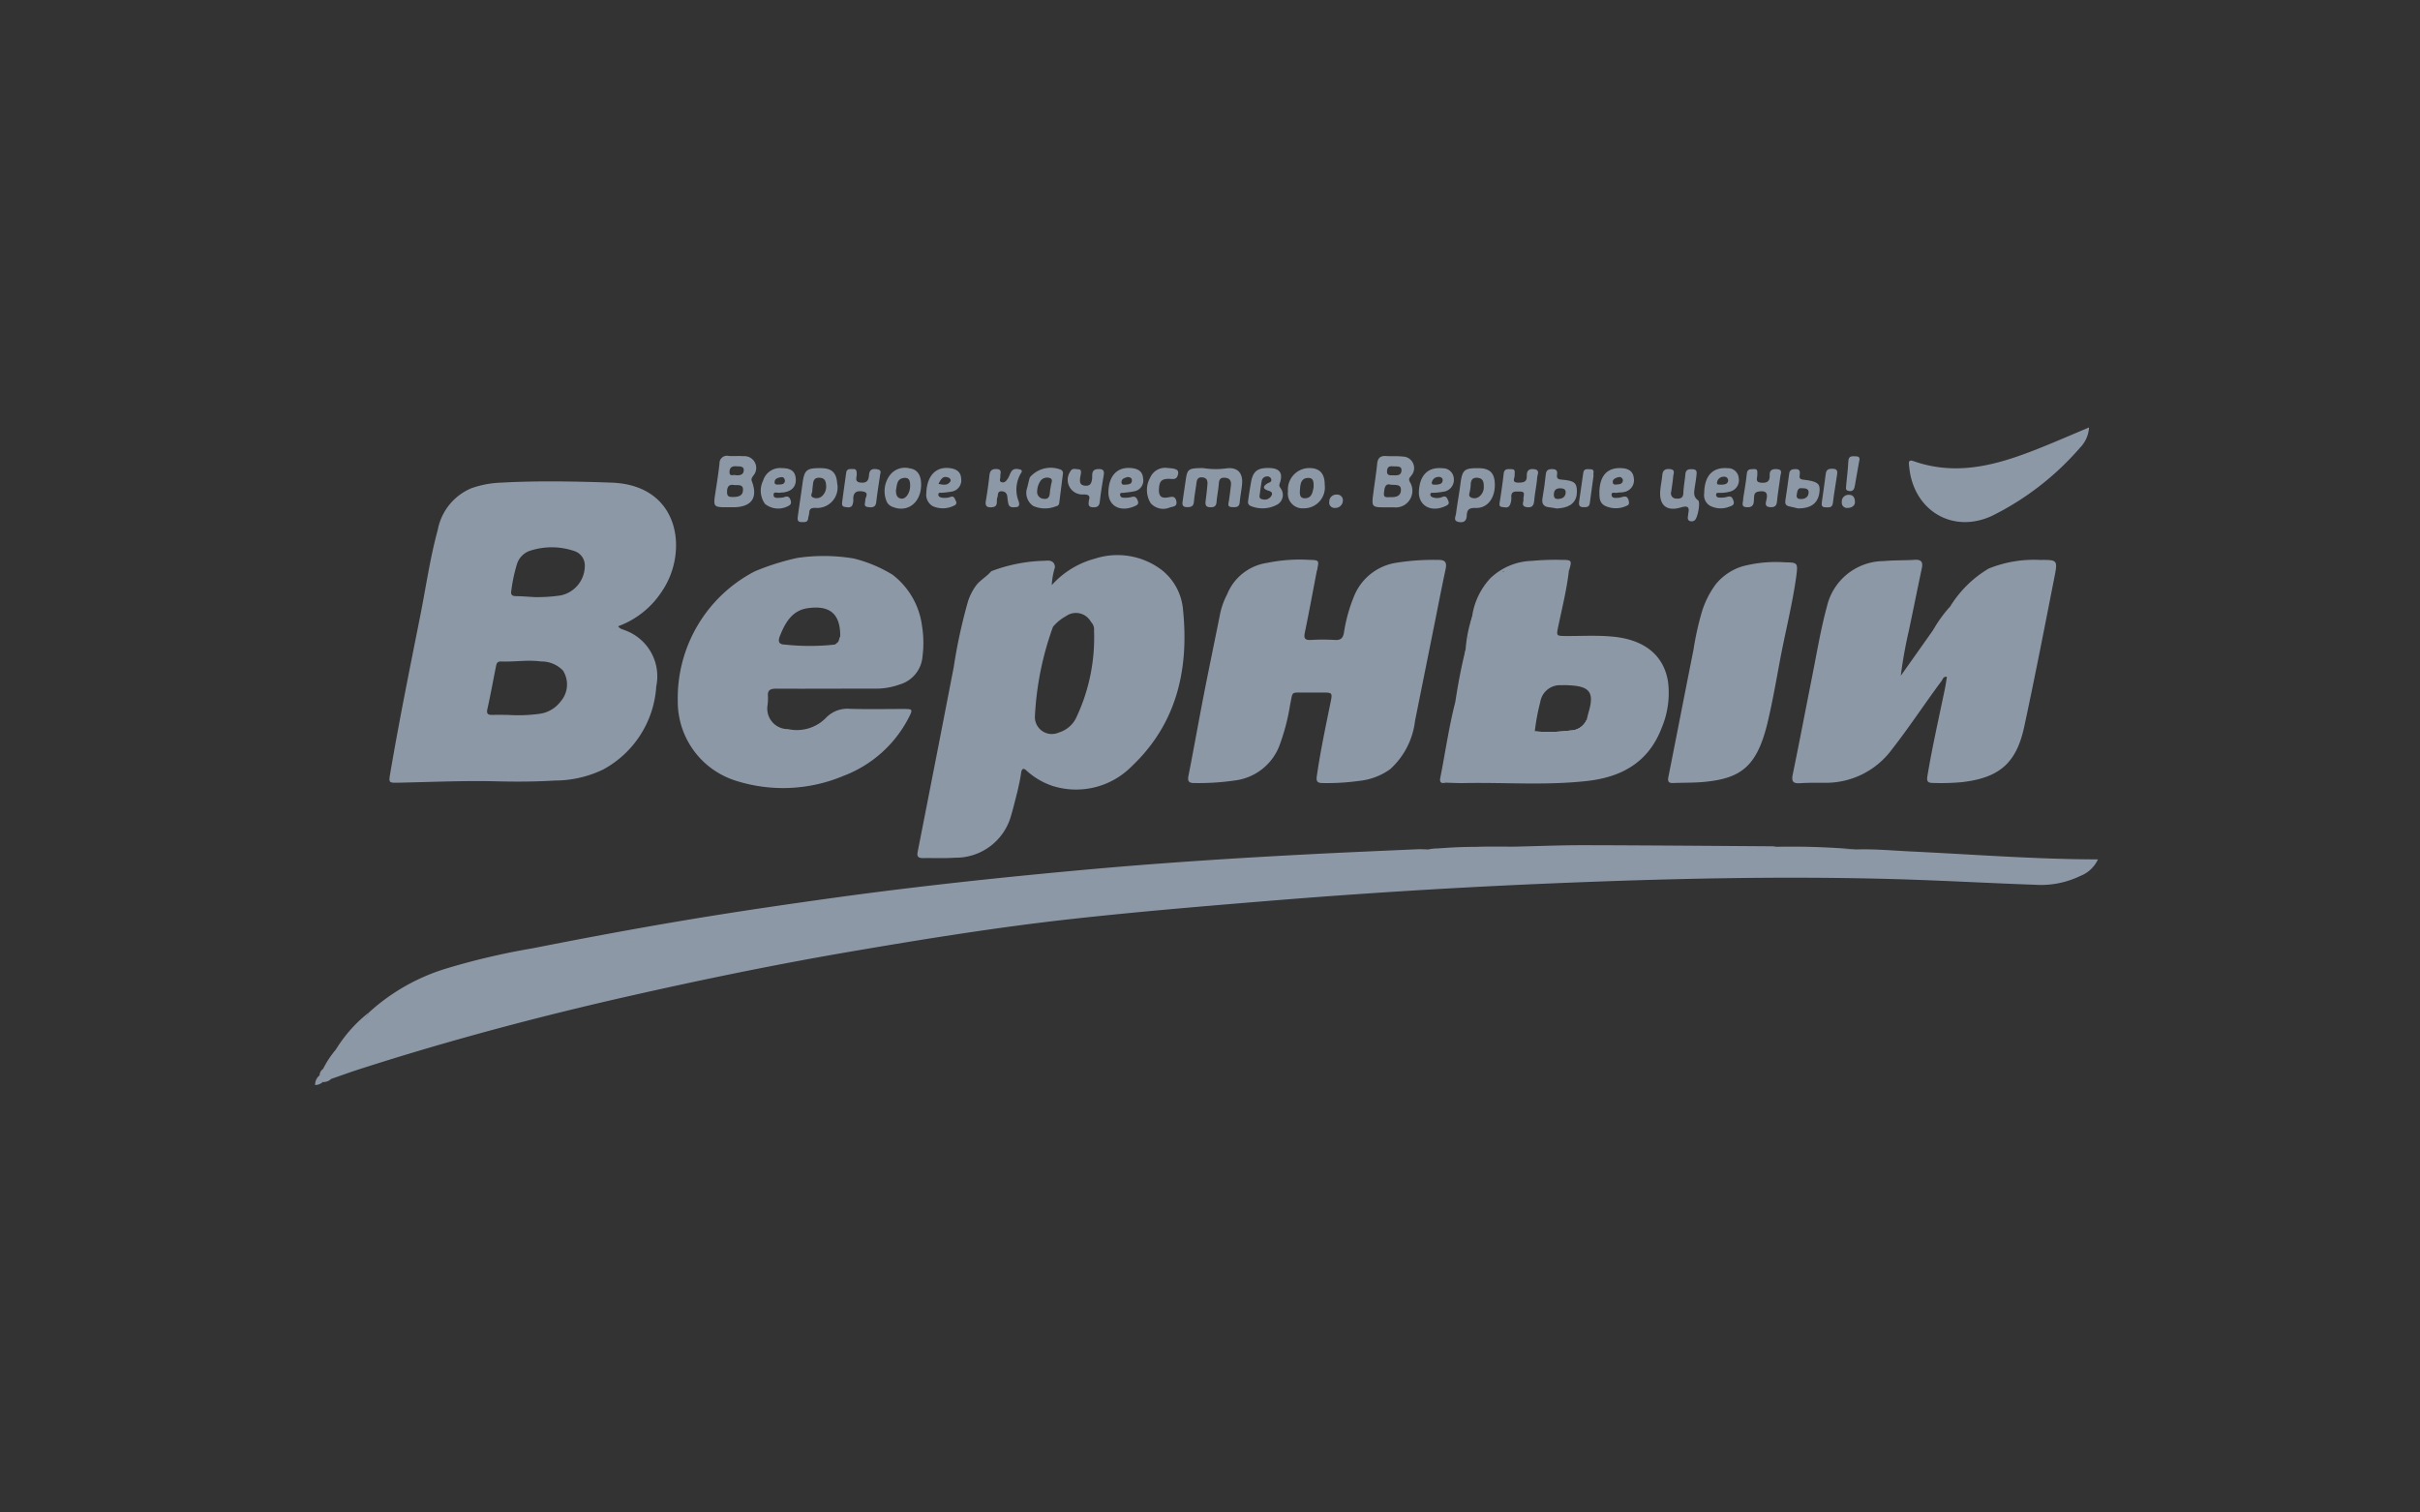 <svg id="Компонент_291_2" data-name="Компонент 291 – 2" xmlns="http://www.w3.org/2000/svg" width="192" height="120" viewBox="0 0 192 120">
  <rect x="0" y="0" width="192" height="120" fill="#333333" stroke="none"/>
  <rect id="Прямоугольник_42" data-name="Прямоугольник 42" width="192" height="120" fill="#f4f5f7" opacity="0.004"/>
  <g id="Сгруппировать_845" data-name="Сгруппировать 845" transform="translate(1408.601 371.365)" opacity="0">
    <path id="Контур_4464" data-name="Контур 4464" d="M-1286.621-82.069c1.856-.041,3.712-.119,5.568-.115,4.968.01,9.937.054,14.905.087a2.521,2.521,0,0,1,.319.041c-.056.236-.251.112-.356.138,2.2-.132,4.43.012,6.659.071,1.515-.048,3.023.1,4.534.168,4.731.228,9.457.591,14.2.619h.463a2.565,2.565,0,0,1-1.4,1.315,7.192,7.192,0,0,1-3.592.7c-3.718-.132-7.434-.344-11.152-.449-8.915-.251-17.827-.045-26.734.32q-11.669.478-23.312,1.439c-5.085.418-10.169.845-15.239,1.406-5.973.661-11.906,1.622-17.829,2.637-5.814,1-11.587,2.192-17.339,3.493-7.207,1.631-14.342,3.533-21.378,5.8-.74.238-1.469.506-2.2.76a5.078,5.078,0,0,0-.648.245l-.009,0c-.525.043-.3-.288-.264-.527v0c.2-.113.156-.356.278-.51a7.6,7.6,0,0,1,1.027-1.553,2.281,2.281,0,0,0,.939-.948,3.63,3.63,0,0,1,.816-.912,4.271,4.271,0,0,0,.844-1.057,15.99,15.99,0,0,1,6.2-3.514,55.984,55.984,0,0,1,6.81-1.591c4.133-.818,8.274-1.591,12.431-2.282,3.837-.638,7.685-1.2,11.539-1.734,6.426-.887,12.874-1.576,19.333-2.169,6.182-.568,12.376-.971,18.575-1.288,2.765-.142,5.531-.26,8.3-.383.3-.013.6.01.905.016a1.79,1.79,0,0,1,.7-.052c1.849.024,3.7-.117,5.544-.071A.9.9,0,0,0-1286.621-82.069Z" transform="translate(-1.822 -222.037)" fill="#d3161e"/>
    <path id="Контур_4465" data-name="Контур 4465" d="M-1316.529-295.772c2.03-3.034,1.444-8.358-4.065-8.549-2.9-.1-5.8-.157-8.694,0a7.879,7.879,0,0,0-2.414.448,4.48,4.48,0,0,0-2.661,3.3c-.609,2.23-.934,4.524-1.383,6.79-.826,4.154-1.668,8.3-2.38,12.482-.136.794-.143.805.659.788,2.595-.053,5.191-.174,7.788-.109,1.538.039,3.073.031,4.607-.062a8.861,8.861,0,0,0,3.829-.874,8.065,8.065,0,0,0,4.216-6.6,3.879,3.879,0,0,0-2.482-4.446c-.171-.084-.386-.086-.543-.321A7.009,7.009,0,0,0-1316.529-295.772Zm-8.1,8.833a2.511,2.511,0,0,1-1.7.966,12.384,12.384,0,0,1-2.482.081c-.255,0-.73-.012-1.205,0-.36.01-.5-.078-.406-.486.247-1.092.444-2.2.666-3.3.047-.226.061-.466.416-.452,1.057.044,2.115-.147,3.17,0a2.356,2.356,0,0,1,1.741.718A2.052,2.052,0,0,1-1324.63-286.939Zm.023-8.434a12.493,12.493,0,0,1-2.068.135c-.495-.027-.99-.069-1.484-.077-.314,0-.433-.118-.37-.431a12.349,12.349,0,0,1,.423-2.022,1.636,1.636,0,0,1,.995-1.125,5.547,5.547,0,0,1,3.613.012,1.2,1.2,0,0,1,.8,1.209A2.4,2.4,0,0,1-1324.606-295.373Z" transform="translate(-39.507 -28.667)" fill="#d2171e"/>
    <path id="Контур_4466" data-name="Контур 4466" d="M-994.61-254.943a4.481,4.481,0,0,0-1.644-3.074,5.8,5.8,0,0,0-5.346-.93,7,7,0,0,0-3.418,2.1,5.7,5.7,0,0,1,.253-1.42c-.027-.523-.435-.557-.782-.514a12.684,12.684,0,0,0-4.245.819l-.023.007c-.336.394-.791.657-1.135,1.043a4.338,4.338,0,0,0-.718,1.365,41.88,41.88,0,0,0-1.124,5.176q-1.42,7.341-2.865,14.679c-.081.4.065.5.422.5.842-.014,1.689.03,2.527-.03a4.547,4.547,0,0,0,4.472-3.381c.178-.6.321-1.208.479-1.812.118-.513.236-1.026.308-1.549.048-.353.212-.391.456-.142a5.786,5.786,0,0,0,2.042,1.191,6.2,6.2,0,0,0,6.249-1.533C-995.094-245.851-994.114-250.188-994.61-254.943Zm-8.416,8.5a2.254,2.254,0,0,1-1.439,1.291,1.344,1.344,0,0,1-1.892-1.272,24.359,24.359,0,0,1,1.433-7.115,3.522,3.522,0,0,1,1.026-.843,1.355,1.355,0,0,1,1.986.447.859.859,0,0,1,.247.705A14.822,14.822,0,0,1-1003.026-246.443Z" transform="translate(-320.136 -68.007)" fill="#d2171e"/>
    <path id="Контур_4467" data-name="Контур 4467" d="M-468.731-252.784a8.936,8.936,0,0,1,3.058-3.011,9.61,9.61,0,0,1,4.06-.683c1.386-.01,1.422,0,1.158,1.34-.779,3.966-1.55,7.934-2.4,11.886-.622,2.894-1.972,4.049-4.9,4.4a17.9,17.9,0,0,1-2.333.068c-.4,0-.521-.11-.453-.525.384-2.325.911-4.62,1.387-6.926.065-.315.109-.635.165-.966-.3-.05-.331.2-.429.329-1.341,1.8-2.565,3.678-3.952,5.447a6.5,6.5,0,0,1-5.372,2.627c-.628,0-1.257-.008-1.882.033-.536.035-.72-.1-.6-.683.54-2.623,1.04-5.255,1.561-7.882.362-1.822.663-3.655,1.153-5.451a4.658,4.658,0,0,1,4.517-3.607c.817-.074,1.643-.047,2.463-.1.522-.032.649.193.55.663-.348,1.65-.681,3.3-1.028,4.953a35.131,35.131,0,0,0-.641,3.582l2.562-3.62A5.048,5.048,0,0,0-468.731-252.784Z" transform="translate(-785.145 -70.376)" fill="#d2171e"/>
    <path id="Контур_4468" data-name="Контур 4468" d="M-1142.672-253.277a6.094,6.094,0,0,0-2.351-4.1,10.916,10.916,0,0,0-3.063-1.281,14.332,14.332,0,0,0-4.494-.044,19.487,19.487,0,0,0-3.363,1.062,11.323,11.323,0,0,0-6.111,10.262,6.576,6.576,0,0,0,4.633,6.359,12.348,12.348,0,0,0,8.508-.392,9.657,9.657,0,0,0,5.166-4.589c.361-.71.348-.718-.425-.72-1.408,0-2.814.03-4.221-.012a2.359,2.359,0,0,0-1.926.738,3.232,3.232,0,0,1-2.987.871,1.628,1.628,0,0,1-1.62-1.929,5.213,5.213,0,0,0,.03-.647c-.059-.533.192-.635.677-.633,2.62.016,5.238-.007,7.858,0a5.585,5.585,0,0,0,1.909-.33,2.522,2.522,0,0,0,1.814-2.22A8.378,8.378,0,0,0-1142.672-253.277Zm-6.764,1.326a.363.363,0,0,1-.212.126,18.2,18.2,0,0,1-3.872,0c-.551-.014-.606-.256-.413-.735.425-1.047.973-1.983,2.191-2.156,1.49-.213,2.6.208,2.576,2.23C-1149.269-252.314-1149.235-252.071-1149.436-251.95Z" transform="translate(-192.773 -68.309)" fill="#d2171e"/>
    <path id="Контур_4469" data-name="Контур 4469" d="M-840.107-255.59c-.314,1.634-.614,3.27-.951,4.9-.1.467.013.613.49.586a15.82,15.82,0,0,1,1.881,0c.453.028.649-.113.731-.575a12.468,12.468,0,0,1,.865-3.045,4.325,4.325,0,0,1,3.32-2.509,18.8,18.8,0,0,1,3.228-.222c.643-.018.771.191.645.773-.3,1.392-.569,2.791-.849,4.187q-.784,3.907-1.57,7.813a6.122,6.122,0,0,1-1.97,3.83,5.089,5.089,0,0,1-2.454.929,18.324,18.324,0,0,1-2.91.173c-.386,0-.521-.111-.46-.533.277-1.926.677-3.829,1.066-5.733.187-.918.219-.914-.69-.915-.433,0-.865,0-1.3,0-1.159.019-.957-.162-1.2,1.02a16.751,16.751,0,0,1-.884,3.306,4.357,4.357,0,0,1-3.439,2.643,19.989,19.989,0,0,1-3.23.212c-.45.011-.6-.116-.5-.594.423-2.14.8-4.289,1.218-6.43.409-2.1.849-4.191,1.266-6.288a5.965,5.965,0,0,1,.6-1.7,2.446,2.446,0,0,0,.316-.407,4.921,4.921,0,0,1,3.832-2.068,21.338,21.338,0,0,1,2.457-.019C-840.169-256.24-839.947-256.053-840.107-255.59Z" transform="translate(-464.018 -70.402)" fill="#d2171e"/>
    <path id="Контур_4470" data-name="Контур 4470" d="M-677.314-245.462c-.314-2.1-1.831-3.347-4.29-3.605-1.274-.134-2.549-.051-3.825-.06-.764-.005-.753-.012-.6-.766.305-1.457.67-2.9.84-4.386.078-.4-.1-.657-.492-.665a10.443,10.443,0,0,0-3.909.34,5.827,5.827,0,0,0-.747.345l-.108.058a7.163,7.163,0,0,1-.927.445,5.6,5.6,0,0,0-1.492,3.091,10.026,10.026,0,0,0-.3,2.266c.032.183-.123.258-.222.364h0c-.139.753-.183,1.518-.343,2.276a7.9,7.9,0,0,0-.31,1.824v.009l-.012.042a11.388,11.388,0,0,0-.466,1.965,27.036,27.036,0,0,0-.575,3.621.284.284,0,0,1-.035.147c-.2.379-.19.386.164.66.474.012.949.042,1.424.032,3.264-.064,6.536.2,9.792-.166,2.713-.3,4.852-1.459,5.9-4.157A7.162,7.162,0,0,0-677.314-245.462Zm-6.3,2.36c-.06.205-.107.413-.16.621a1.426,1.426,0,0,1-1.3.856,13.442,13.442,0,0,1-2.817.065,17.041,17.041,0,0,1,.438-2.338,1.578,1.578,0,0,1,1.665-1.325,5.87,5.87,0,0,1,.709.012C-683.518-245.127-683.168-244.621-683.615-243.1Z" transform="translate(-598.942 -71.691)" fill="#d2161f"/>
    <path id="Контур_4471" data-name="Контур 4471" d="M-546.932-254.009c-.314,2.336-.912,4.617-1.337,6.932-.289,1.571-.569,3.147-.936,4.7-.844,3.573-2.133,4.5-5.057,4.777-.816.077-1.64.056-2.461.087-.353.014-.437-.134-.37-.471.669-3.366,1.323-6.736,1.993-10.1a23.626,23.626,0,0,1,.617-2.84,7.24,7.24,0,0,1,1.146-2.352,4.4,4.4,0,0,1,2.087-1.419,10.409,10.409,0,0,1,3.456-.325C-546.855-255.012-546.813-254.96-546.932-254.009Z" transform="translate(-719.142 -71.642)" fill="#d2171e"/>
    <path id="Контур_4472" data-name="Контур 4472" d="M-395.744-337.365a2.489,2.489,0,0,1-.709,1.6,22.346,22.346,0,0,1-6.962,5.4c-3.157,1.485-6.291-.425-6.6-3.913-.022-.245-.111-.577.354-.413,3.719,1.309,7.144.132,10.542-1.253C-398.009-336.4-396.907-336.875-395.744-337.365Z" transform="translate(-847.116)" fill="#d21720"/>
    <path id="Контур_4473" data-name="Контур 4473" d="M-1136.623-318.411a.933.933,0,0,0-.783-1.547c-.387-.034-.779.008-1.166-.018a.589.589,0,0,0-.729.6c-.083.752-.2,1.5-.316,2.247-.19,1.227-.194,1.226,1.073,1.222.13,0,.26,0,.39,0,1.4-.026,1.913-.759,1.423-2.052C-1136.812-318.172-1136.715-318.263-1136.623-318.411Zm-1.624,1.69c-.305,0-.464-.043-.456-.422.009-.49.236-.591.584-.523.336.01.684-.053.682.36C-1137.44-316.784-1137.826-316.725-1138.247-316.721Zm.869-2.1c-.02.336-.316.417-.686.362-.122-.051-.457.162-.442-.266.014-.373.24-.456.56-.432C-1137.693-319.138-1137.356-319.186-1137.378-318.822Z" transform="translate(-212.215 -15.127)" fill="#c6202b"/>
    <path id="Контур_4474" data-name="Контур 4474" d="M-734.613-318.4a.913.913,0,0,0-.7-1.511c-.427-.051-.864-.012-1.294-.04-.456-.03-.669.151-.714.616-.074.751-.2,1.5-.295,2.246-.16,1.208-.16,1.209,1.036,1.208.195,0,.388.005.583,0a1.321,1.321,0,0,0,1.258-2.031C-734.861-318.18-734.71-318.251-734.613-318.4Zm-1.695,1.713c-.216-.008-.516.077-.475-.319s.087-.813.547-.668c.427.022.808-.026.8.4C-735.439-316.725-735.879-316.677-736.308-316.691Zm.914-2.086c-.043.412-.408.348-.7.351-.24,0-.47.013-.443-.355.032-.439.339-.358.6-.353S-735.354-319.147-735.393-318.777Z" transform="translate(-562.017 -15.146)" fill="#c91c28"/>
    <path id="Контур_4475" data-name="Контур 4475" d="M-852.125-312.563a6.269,6.269,0,0,0,1.925.016c.863-.077,1.263.411,1.177,1.288-.046.472-.145.939-.185,1.411-.036.417-.3.391-.6.385-.411-.009-.29-.264-.255-.5q.089-.608.158-1.22c.039-.353-.079-.583-.479-.611s-.461.183-.485.512c-.034.472-.141.94-.176,1.412-.026.349-.2.426-.507.416-.388-.013-.392-.24-.356-.527.055-.428.106-.857.14-1.287.022-.278-.037-.517-.39-.554s-.447.156-.482.453c-.059.493-.159.981-.2,1.475-.031.395-.26.441-.571.431-.417-.012-.347-.3-.312-.552.066-.491.147-.981.214-1.472C-853.364-312.507-853.322-312.547-852.125-312.563Z" transform="translate(-461.036 -21.581)" fill="#c71d2a"/>
    <path id="Контур_4476" data-name="Контур 4476" d="M-1085.712-311.291c-.057-.844-.426-1.19-1.281-1.2-1.165-.01-1.327.136-1.477,1.27-.114.856-.248,1.709-.365,2.565-.03.219-.042.447.295.444.24,0,.488.044.529-.3.018-.149.077-.295.084-.444.014-.3.148-.378.453-.383A1.626,1.626,0,0,0-1085.712-311.291Zm-1.235,1.049a.672.672,0,0,1-.677.079c-.272-.122-.064-.338-.061-.51s.034-.343.049-.516c.03-.339.139-.57.553-.538s.47.305.492.571A1.015,1.015,0,0,1-1086.948-310.242Z" transform="translate(-256.469 -21.646)" fill="#c91c26"/>
    <path id="Контур_4477" data-name="Контур 4477" d="M-684.109-311.269c-.032-.866-.412-1.221-1.313-1.226-1.118-.005-1.272.139-1.414,1.246-.1.79-.251,1.574-.351,2.364-.03.234-.249.577.222.662.405.075.612-.095.63-.5.02-.448.151-.635.7-.614C-684.678-309.3-684.069-310.147-684.109-311.269Zm-.877.231a.924.924,0,0,1-.352.791.613.613,0,0,1-.667.073c-.235-.117-.1-.335-.079-.516a3.807,3.807,0,0,0,.061-.445c0-.375.112-.636.549-.595S-684.98-311.388-684.986-311.038Z" transform="translate(-605.895 -21.64)" fill="#c51f2a"/>
    <path id="Контур_4478" data-name="Контур 4478" d="M-559.75-308.46c.131-.577-.094-.63-.618-.476-1.088.319-1.683-.181-1.605-1.3.03-.43.127-.855.167-1.285.037-.394.246-.5.61-.465.456.045.269.363.251.584-.033.408-.1.814-.16,1.219a.412.412,0,0,0,.409.535c.29.021.546-.022.559-.439.015-.495.118-.986.158-1.481.032-.4.276-.425.586-.408.381.021.313.294.291.519-.034.343-.1.683-.147,1.024s-.083.669.28.921c.214.148-.044,1.461-.283,1.6a.4.4,0,0,1-.434.015C-559.867-308.04-559.745-308.259-559.75-308.46Z" transform="translate(-714.908 -22.074)" fill="#c41f2b"/>
    <path id="Контур_4479" data-name="Контур 4479" d="M-1109.83-310.573a1.671,1.671,0,0,1,.257-.022c.692-.094,1.038-.486.98-1.116-.049-.562-.387-.81-1.1-.813a1.408,1.408,0,0,0-1.491,1,1.792,1.792,0,0,0,.155,1.84,1.665,1.665,0,0,0,1.762.207c.228-.1.36-.208.272-.484-.079-.251-.2-.368-.469-.275a1.2,1.2,0,0,1-.317.062c-.229.01-.569.082-.571-.23S-1110.015-310.523-1109.83-310.573Zm-.437-.874c.032-.255.256-.306.472-.352s.314.064.347.275c-.027.281-.253.3-.464.3C-1110.061-311.221-1110.3-311.172-1110.266-311.447Z" transform="translate(-236.876 -21.615)" fill="#c12127"/>
    <path id="Контур_4480" data-name="Контур 4480" d="M-811.129-310.97c-.078-.127-.162-.2-.094-.39.3-.848.012-1.239-.886-1.244s-1.239.273-1.392,1.164c-.075.444-.149.89-.21,1.338-.026.183-.073.37.159.5a2.439,2.439,0,0,0,2.174-.119A.882.882,0,0,0-811.129-310.97Zm-.729.535a.609.609,0,0,1-.712.316c-.291-.036-.248-.243-.247-.287.069-.486.109-.829.17-1.166a.423.423,0,0,1,.4-.36.312.312,0,0,1,.356.221c.055.231-.166.251-.309.336-.327.2-.395.409.04.557C-811.96-310.752-811.745-310.689-811.858-310.435Z" transform="translate(-495.852 -21.545)" fill="#c42027"/>
    <path id="Контур_4481" data-name="Контур 4481" d="M-787.652-312.574a1.705,1.705,0,0,0-1.7,1.866,1.164,1.164,0,0,0,1.234,1.33,1.66,1.66,0,0,0,1.681-1.87C-786.437-312.138-786.829-312.568-787.652-312.574Zm.334,1.518c-.077.395-.144.885-.7.881-.455,0-.4-.425-.378-.74.03-.417.092-.861.639-.874C-787.289-311.8-787.32-311.418-787.319-311.056Z" transform="translate(-517.062 -21.571)" fill="#c42029"/>
    <path id="Контур_4482" data-name="Контур 4482" d="M-946.393-312.657a2.177,2.177,0,0,0-2.425.613c-.109.313-.152.643-.255.957l0,0a1.255,1.255,0,0,0,.523,1.322,2.326,2.326,0,0,0,1.812.017.279.279,0,0,0,.246-.255c.095-.766.195-1.531.291-2.3A.3.3,0,0,0-946.393-312.657Zm-.756,1.251c-.022.17-.066.338-.078.508-.022.33-.077.626-.512.561a.545.545,0,0,1-.5-.636,1.465,1.465,0,0,1,.3-.836.665.665,0,0,1,.717-.168C-946.958-311.868-947.123-311.607-947.149-311.407Z" transform="translate(-378.071 -21.368)" fill="#c61d2a"/>
    <path id="Контур_4483" data-name="Контур 4483" d="M-897.794-310.667c.277-.038.556-.056.827-.116a.872.872,0,0,0,.719-1.051c-.041-.531-.386-.729-.859-.79-1.148-.148-1.861.564-1.89,1.885-.023,1.1.913,1.626,2.047,1.148.187-.079.379-.151.294-.41-.079-.236-.179-.432-.511-.331a2.21,2.21,0,0,1-.638.052.252.252,0,0,1-.269-.23C-898.083-310.71-897.908-310.652-897.794-310.667Zm.3-1.251c.2,0,.365.064.36.277-.007.294-.26.305-.469.323-.162.016-.379.043-.352-.229S-897.687-311.846-897.493-311.918Z" transform="translate(-421.664 -21.512)" fill="#c92029"/>
    <path id="Контур_4484" data-name="Контур 4484" d="M-533.9-310.59a2.855,2.855,0,0,0,.895-.11.927.927,0,0,0,.639-1.069.848.848,0,0,0-.884-.774c-1.16-.095-1.835.574-1.852,1.986a.977.977,0,0,0,.468,1,1.851,1.851,0,0,0,1.566.052c.242-.078.382-.17.286-.458-.087-.264-.193-.405-.51-.3a1.831,1.831,0,0,1-.638.049.216.216,0,0,1-.225-.255C-534.133-310.62-534-310.582-533.9-310.59Zm.351-1.274a.3.3,0,0,1,.347.3c-.033.3-.3.32-.542.331-.14-.012-.365.04-.342-.173A.519.519,0,0,1-533.549-311.864Z" transform="translate(-738.289 -21.59)" fill="#c51f28"/>
    <path id="Контур_4485" data-name="Контур 4485" d="M-597.686-310.585c.187-.044.392-.013.575-.065a.948.948,0,0,0,.757-1.113c-.062-.543-.431-.744-.946-.777-1.136-.071-1.763.573-1.783,1.909.013.375-.034.827.44,1.077a2.007,2.007,0,0,0,1.75-.013c.183-.073.173-.209.139-.373-.123-.582-.513-.256-.813-.248-.208.005-.507.065-.544-.2C-598.156-310.7-597.84-310.548-597.686-310.585Zm.09-1.233a.279.279,0,0,1,.378.234c-.01.255-.2.318-.392.331-.153.01-.39.081-.41-.164C-598.042-311.679-597.8-311.757-597.6-311.818Z" transform="translate(-682.624 -21.596)" fill="#c4212a"/>
    <path id="Контур_4486" data-name="Контур 4486" d="M-1033.746-312.6a1.5,1.5,0,0,0-1.646.63,2.118,2.118,0,0,0-.174,2.037.823.823,0,0,0,.487.4c1.152.457,2.2-.34,2.229-1.712C-1032.83-312.044-1033.132-312.515-1033.746-312.6Zm-.677,2.4c-.353-.048-.421-.322-.424-.662.092-.394.043-.938.672-.983.427-.032.456.32.455.633C-1033.724-310.649-1034.066-310.153-1034.423-310.2Z" transform="translate(-302.671 -21.518)" fill="#c11f2c"/>
    <path id="Контур_4487" data-name="Контур 4487" d="M-1009.021-310.686a7.628,7.628,0,0,0,.83-.1.9.9,0,0,0,.713-1.014c-.018-.514-.343-.755-.826-.831-1.135-.178-1.89.542-1.938,1.978a1.038,1.038,0,0,0,.523,1.035,1.967,1.967,0,0,0,1.688-.053.242.242,0,0,0,.127-.373c-.086-.152-.105-.4-.4-.318a1.4,1.4,0,0,1-.764.053c-.131-.038-.247-.112-.217-.27S-1009.117-310.674-1009.021-310.686Zm.5-1.218c.135.048.282.184.169.344-.222.313-.543.245-.924.171C-1009.086-311.767-1008.926-312.047-1008.524-311.9Z" transform="translate(-324.866 -21.497)" fill="#c1202d"/>
    <path id="Контур_4488" data-name="Контур 4488" d="M-708.177-310.588a5.635,5.635,0,0,0,.895-.108.945.945,0,0,0,.7-1.042.861.861,0,0,0-.873-.795c-1.151-.122-1.826.517-1.894,1.825-.058,1.125.936,1.7,2.066,1.194.187-.083.381-.166.269-.42-.09-.205-.152-.462-.5-.314a1.042,1.042,0,0,1-.7.032c-.129-.039-.252-.109-.225-.265S-708.274-310.577-708.177-310.588Zm-.148-.817a.527.527,0,0,1,.493-.439c.187-.026.379.062.368.268-.017.309-.29.322-.521.349C-708.121-311.26-708.354-311.169-708.325-311.405Z" transform="translate(-586.677 -21.594)" fill="#ca1c28"/>
    <path id="Контур_4489" data-name="Контур 4489" d="M-658.213-309.54c-.011-.28.208-.616-.273-.606-.333.007-.732-.092-.687.482a1.258,1.258,0,0,1-.106.569c-.124.29-.4.2-.627.174-.244-.024-.214-.2-.185-.389.115-.747.23-1.5.311-2.247.047-.438.347-.364.617-.365.358,0,.24.267.256.467.019.227-.276.595.269.6.375,0,.711-.015.692-.519-.015-.4.148-.6.579-.548.5.061.263.431.248.648-.042.58-.169,1.153-.226,1.733-.038.375-.063.693-.577.635C-658.46-308.965-658.166-309.347-658.213-309.54Z" transform="translate(-629.522 -22.133)" fill="#c61f29"/>
    <path id="Контур_4490" data-name="Контур 4490" d="M-1058.691-311.552c-.111.766-.234,1.49-.314,2.22-.05.455-.351.436-.655.4-.391-.043-.215-.331-.215-.549,0-.247.344-.6-.208-.691-.474-.074-.755.068-.746.6a1.029,1.029,0,0,1-.081.5c-.128.228-.381.157-.59.128-.237-.033-.233-.219-.209-.4.1-.77.211-1.539.316-2.309.047-.344.309-.293.545-.3.279-.006.281.164.294.383.016.268-.232.665.359.7.49.027.586-.225.615-.6.026-.327.15-.511.529-.479C-1058.75-311.918-1058.593-311.842-1058.691-311.552Z" transform="translate(-280.074 -22.116)" fill="#c7202b"/>
    <path id="Контур_4491" data-name="Контур 4491" d="M-511.547-309.639c.087-.573.217-1.253.284-1.939.039-.4.283-.347.541-.367.367-.029.281.219.293.427.015.258-.223.621.323.656.475.03.685-.127.658-.61-.023-.419.247-.5.6-.469.463.037.265.362.241.58-.075.663-.2,1.322-.262,1.986-.034.377-.207.468-.545.451-.422-.021-.367-.3-.3-.549.131-.512.032-.785-.573-.7-.264.039-.388.147-.395.407,0,.108-.022.215-.023.323,0,.371-.162.548-.557.525C-511.786-308.945-511.532-309.287-511.547-309.639Z" transform="translate(-758.748 -22.117)" fill="#c71f2a"/>
    <path id="Контур_4492" data-name="Контур 4492" d="M-972.865-311.446c.042.149-.157.407.126.477.243.06.376-.143.5-.336.188-.3.2-.794.763-.714.234.033.43.084.249.335a2.515,2.515,0,0,0-.171,2.249c.047.19.077.42-.212.438-.246.016-.544.073-.619-.293a3.127,3.127,0,0,1-.068-.447c-.017-.294-.123-.5-.451-.517-.376-.015-.27.3-.351.5-.107.264.111.707-.392.762-.345.037-.6-.017-.522-.475.113-.679.214-1.361.286-2.045.04-.376.193-.527.575-.508C-972.709-312-972.858-311.7-972.865-311.446Z" transform="translate(-356.375 -22.047)" fill="#c3232c"/>
    <path id="Контур_4493" data-name="Контур 4493" d="M-632.493-311.1c-.3-.023-.373-.14-.331-.4.047-.3-.064-.436-.386-.434s-.475.091-.51.43c-.065.623-.148,1.246-.258,1.861-.083.468.086.7.548.742.214.021.426.068.59.095l.246-.023c.866-.086,1.336-.533,1.344-1.279S-631.442-311.016-632.493-311.1Zm.352,1.061c-.036.34-.273.451-.571.477-.279.017-.38-.11-.366-.384.018-.36.222-.475.542-.465C-632.3-310.4-632.111-310.326-632.141-310.037Z" transform="translate(-652.242 -22.128)" fill="#c9202b"/>
    <path id="Контур_4494" data-name="Контур 4494" d="M-484.126-311.093c-.3-.032-.308-.171-.275-.378.045-.279.005-.465-.342-.46-.269.005-.456.056-.495.371-.09.705-.195,1.408-.3,2.112-.038.248.025.42.3.475s.543.126.686.16c1.125.014,1.669-.474,1.73-1.429C-482.79-310.793-483.029-310.968-484.126-311.093Zm-.157,1.539c-.221.008-.4-.065-.356-.326.042-.278.081-.582.388-.536.331,0,.562.051.559.329C-483.7-309.732-483.938-309.566-484.284-309.554Z" transform="translate(-781.413 -22.131)" fill="#c91d28"/>
    <path id="Контур_4495" data-name="Контур 4495" d="M-922.058-309.57c.11-.34-.05-.431-.426-.437a1.163,1.163,0,0,1-1.054-1.825c.158-.3.411-.176.63-.171.257.006.223.212.2.385-.01.086-.039.169-.049.254-.035.315-.065.624.385.664.4.036.511-.178.558-.536.039-.3-.1-.743.449-.781.346-.024.545.058.478.461-.116.7-.236,1.406-.313,2.114-.04.366-.2.466-.543.455C-922.162-309-922.1-309.263-922.058-309.57Z" transform="translate(-400.143 -22.044)" fill="#c42832"/>
    <path id="Контур_4496" data-name="Контур 4496" d="M-873.8-312.623a2.893,2.893,0,0,1,.451.047c.233.06.443.12.355.473-.075.3-.207.367-.5.348-.774-.052-.975.121-1.008.8-.027.561.173.758.731.661.3-.052.548-.131.644.278.105.444-.229.443-.486.512a1.33,1.33,0,0,1-1.547-.331,1.993,1.993,0,0,1-.029-2.04A1.282,1.282,0,0,1-873.8-312.623Z" transform="translate(-442.149 -21.523)" fill="#c2232f"/>
    <path id="Контур_4497" data-name="Контур 4497" d="M-819.255-255.687c.016-.346-.121-.5-.5-.49a18.49,18.49,0,0,0-2.849.048,4.065,4.065,0,0,0-2.506,1.09,5.629,5.629,0,0,1-1.248,1.189,4.049,4.049,0,0,1,3.171-2.467,12.663,12.663,0,0,1,3.287-.239C-819.054-256.537-819.054-256.535-819.255-255.687Z" transform="translate(-484.871 -70.305)" fill="#9f363d"/>
    <path id="Контур_4498" data-name="Контур 4498" d="M-463.26-309.551c.1-.727.214-1.453.3-2.182.045-.392.282-.424.594-.408.373.019.335.274.3.51-.1.727-.243,1.45-.322,2.18-.048.443-.338.37-.61.366C-463.347-309.09-463.278-309.337-463.26-309.551Z" transform="translate(-800.79 -21.945)" fill="#be3941"/>
    <path id="Контур_4499" data-name="Контур 4499" d="M-610.406-311.374c-.1.741-.205,1.464-.3,2.189-.045.339-.289.316-.53.315-.3,0-.354-.179-.317-.429q.167-1.149.331-2.3c.051-.356.327-.278.549-.28C-610.245-311.882-610.474-311.548-610.406-311.374Z" transform="translate(-671.763 -22.171)" fill="#c4212b"/>
    <path id="Контур_4500" data-name="Контур 4500" d="M-659.15-255.591a.562.562,0,0,0-.674-.517c-.84.029-1.684.042-2.523,0a2.1,2.1,0,0,0-1.012.346,1.606,1.606,0,0,1-.661.187c-.146,0-.361-.047-.412.108-.16.49-.539.41-.9.4a4.968,4.968,0,0,1,3.26-1.333,19.849,19.849,0,0,1,2.316-.08C-658.9-256.478-658.893-256.446-659.15-255.591Z" transform="translate(-624.977 -70.38)" fill="#a1353d"/>
    <path id="Контур_4501" data-name="Контур 4501" d="M-448.463-317.5c.063-.665.141-1.266.169-1.868.02-.442.3-.385.584-.383.406,0,.3.266.255.5-.105.594-.212,1.188-.314,1.783-.047.273-.106.528-.471.473C-448.624-317.056-448.437-317.356-448.463-317.5Z" transform="translate(-813.661 -15.325)" fill="#c32735"/>
    <path id="Контур_4502" data-name="Контур 4502" d="M-694.931-169.94a2.733,2.733,0,0,1-.286,1.213,16.738,16.738,0,0,1-.69,3.114c-.1.211-.019.511-.054.765s.116.519-.185.752c-.22.171.088.363.169.543-.322.071-.506.012-.427-.385.4-2,.681-4.031,1.191-6.013A.211.211,0,0,1-694.931-169.94Z" transform="translate(-597.927 -145.628)" fill="#a43d40"/>
    <path id="Контур_4503" data-name="Контур 4503" d="M-1368.243,20.069a9.261,9.261,0,0,1-2.405,2.907.939.939,0,0,1-.194.01A11.025,11.025,0,0,1-1368.243,20.069Z" transform="translate(-11.101 -311.01)" fill="#a4353c"/>
    <path id="Контур_4504" data-name="Контур 4504" d="M-696.559-81.329c-.043.3-.281.216-.456.217q-3.176.008-6.352,0a34.691,34.691,0,0,1,3.785-.2C-698.576-81.352-697.566-81.326-696.559-81.329Z" transform="translate(-591.884 -222.777)" fill="#823d3c"/>
    <path id="Контур_4505" data-name="Контур 4505" d="M-490.981-81.036h-7.263c.346-.233.7,0,.959-.21A59.577,59.577,0,0,1-490.981-81.036Z" transform="translate(-770.365 -222.849)" fill="#793533"/>
    <path id="Контур_4506" data-name="Контур 4506" d="M-686.828-197.406l-.281-.011c.212-1.394.467-2.78.816-4.148a9.827,9.827,0,0,1-.477,3.524A3.152,3.152,0,0,0-686.828-197.406Z" transform="translate(-606.03 -118.162)" fill="#983940"/>
    <path id="Контур_4507" data-name="Контур 4507" d="M-763.014-295.864a.594.594,0,0,1-.631.587.418.418,0,0,1-.448-.5.549.549,0,0,1,.582-.557A.449.449,0,0,1-763.014-295.864Z" transform="translate(-539.044 -35.704)" fill="#b03137"/>
    <path id="Контур_4508" data-name="Контур 4508" d="M-449.975-295.593c-.008.206-.2.408-.552.422a.417.417,0,0,1-.489-.457.53.53,0,0,1,.55-.581C-450.2-296.217-449.962-296.086-449.975-295.593Z" transform="translate(-811.459 -35.811)" fill="#b9303d"/>
    <path id="Контур_4509" data-name="Контур 4509" d="M-393.9-227.991c-.058.786-.814,1.835-1.356,1.881A10.548,10.548,0,0,1-393.9-227.991Z" transform="translate(-859.98 -95.168)" fill="#964042"/>
    <path id="Контур_4510" data-name="Контур 4510" d="M-680.32-221.8a2.457,2.457,0,0,1-.2,1.492.573.573,0,0,0,.058.61c.31.476.021.549-.379.53A10.9,10.9,0,0,1-680.32-221.8Z" transform="translate(-611.483 -100.556)" fill="#983940"/>
    <path id="Контур_4511" data-name="Контур 4511" d="M-1383.248,58.426c.057.191-.074.476.263.527a.974.974,0,0,1-.615.24A.951.951,0,0,1-1383.248,58.426Z" transform="translate(0 -344.385)" fill="#af4d56"/>
    <path id="Контур_4512" data-name="Контур 4512" d="M-1380.611,54.488c-.024.207.089.49-.278.51A.663.663,0,0,1-1380.611,54.488Z" transform="translate(-2.358 -340.959)" fill="#af4d56"/>
    <path id="Контур_4513" data-name="Контур 4513" d="M-1378.788,60.754a.646.646,0,0,1,.648-.245A.836.836,0,0,1-1378.788,60.754Z" transform="translate(-4.187 -346.19)" fill="#af4d56"/>
    <path id="Контур_4514" data-name="Контур 4514" d="M-634.445-158.794a1.056,1.056,0,0,1-.964.953,11.9,11.9,0,0,1-3,.078c-.066,0-.108-.065-.153-.11a13.441,13.441,0,0,0,2.817-.065A1.426,1.426,0,0,0-634.445-158.794Z" transform="translate(-648.272 -155.378)" fill="#fcfcfc"/>
    <path id="Контур_4515" data-name="Контур 4515" d="M-634.463-158.794a1.049,1.049,0,0,1-1.1,1.178c-.895.058-1.8.023-2.7.026-.186,0-.348-.036-.322-.283a13.442,13.442,0,0,0,2.817-.065A1.426,1.426,0,0,0-634.463-158.794Z" transform="translate(-648.254 -155.378)" fill="#953d3f"/>
  </g>
  <g id="Сгруппировать_868" data-name="Сгруппировать 868" transform="translate(1408.601 371.279)">
    <path id="Контур_4464-2" data-name="Контур 4464" d="M-1286.621-82.069c1.856-.041,3.712-.119,5.568-.115,4.968.01,9.937.054,14.905.087a2.521,2.521,0,0,1,.319.041c-.056.236-.251.112-.356.138,2.2-.132,4.43.012,6.659.071,1.515-.048,3.023.1,4.534.168,4.731.228,9.457.591,14.2.619h.463a2.565,2.565,0,0,1-1.4,1.315,7.192,7.192,0,0,1-3.592.7c-3.718-.132-7.434-.344-11.152-.449-8.915-.251-17.827-.045-26.734.32q-11.669.478-23.312,1.439c-5.085.418-10.169.845-15.239,1.406-5.973.661-11.906,1.622-17.829,2.637-5.814,1-11.587,2.192-17.339,3.493-7.207,1.631-14.342,3.533-21.378,5.8-.74.238-1.469.506-2.2.76a5.078,5.078,0,0,0-.648.245l-.009,0c-.525.043-.3-.288-.264-.527v0c.2-.113.156-.356.278-.51a7.6,7.6,0,0,1,1.027-1.553,2.281,2.281,0,0,0,.939-.948,3.63,3.63,0,0,1,.816-.912,4.271,4.271,0,0,0,.844-1.057,15.99,15.99,0,0,1,6.2-3.514,55.984,55.984,0,0,1,6.81-1.591c4.133-.818,8.274-1.591,12.431-2.282,3.837-.638,7.685-1.2,11.539-1.734,6.426-.887,12.874-1.576,19.333-2.169,6.182-.568,12.376-.971,18.575-1.288,2.765-.142,5.531-.26,8.3-.383.3-.013.6.01.905.016a1.79,1.79,0,0,1,.7-.052c1.849.024,3.7-.117,5.544-.071A.9.9,0,0,0-1286.621-82.069Z" transform="translate(-1.822 -222.037)" fill="#8d98a7"/>
    <path id="Контур_4465-2" data-name="Контур 4465" d="M-1316.529-295.772c2.03-3.034,1.444-8.358-4.065-8.549-2.9-.1-5.8-.157-8.694,0a7.879,7.879,0,0,0-2.414.448,4.48,4.48,0,0,0-2.661,3.3c-.609,2.23-.934,4.524-1.383,6.79-.826,4.154-1.668,8.3-2.38,12.482-.136.794-.143.805.659.788,2.595-.053,5.191-.174,7.788-.109,1.538.039,3.073.031,4.607-.062a8.861,8.861,0,0,0,3.829-.874,8.065,8.065,0,0,0,4.216-6.6,3.879,3.879,0,0,0-2.482-4.446c-.171-.084-.386-.086-.543-.321A7.009,7.009,0,0,0-1316.529-295.772Zm-8.1,8.833a2.511,2.511,0,0,1-1.7.966,12.384,12.384,0,0,1-2.482.081c-.255,0-.73-.012-1.205,0-.36.01-.5-.078-.406-.486.247-1.092.444-2.2.666-3.3.047-.226.061-.466.416-.452,1.057.044,2.115-.147,3.17,0a2.356,2.356,0,0,1,1.741.718A2.052,2.052,0,0,1-1324.63-286.939Zm.023-8.434a12.493,12.493,0,0,1-2.068.135c-.495-.027-.99-.069-1.484-.077-.314,0-.433-.118-.37-.431a12.349,12.349,0,0,1,.423-2.022,1.636,1.636,0,0,1,.995-1.125,5.547,5.547,0,0,1,3.613.012,1.2,1.2,0,0,1,.8,1.209A2.4,2.4,0,0,1-1324.606-295.373Z" transform="translate(-39.507 -28.667)" fill="#8d98a7"/>
    <path id="Контур_4466-2" data-name="Контур 4466" d="M-994.61-254.943a4.481,4.481,0,0,0-1.644-3.074,5.8,5.8,0,0,0-5.346-.93,7,7,0,0,0-3.418,2.1,5.7,5.7,0,0,1,.253-1.42c-.027-.523-.435-.557-.782-.514a12.684,12.684,0,0,0-4.245.819l-.023.007c-.336.394-.791.657-1.135,1.043a4.338,4.338,0,0,0-.718,1.365,41.88,41.88,0,0,0-1.124,5.176q-1.42,7.341-2.865,14.679c-.081.4.065.5.422.5.842-.014,1.689.03,2.527-.03a4.547,4.547,0,0,0,4.472-3.381c.178-.6.321-1.208.479-1.812.118-.513.236-1.026.308-1.549.048-.353.212-.391.456-.142a5.786,5.786,0,0,0,2.042,1.191,6.2,6.2,0,0,0,6.249-1.533C-995.094-245.851-994.114-250.188-994.61-254.943Zm-8.416,8.5a2.254,2.254,0,0,1-1.439,1.291,1.344,1.344,0,0,1-1.892-1.272,24.359,24.359,0,0,1,1.433-7.115,3.522,3.522,0,0,1,1.026-.843,1.355,1.355,0,0,1,1.986.447.859.859,0,0,1,.247.705A14.822,14.822,0,0,1-1003.026-246.443Z" transform="translate(-320.136 -68.007)" fill="#8d98a7"/>
    <path id="Контур_4467-2" data-name="Контур 4467" d="M-468.731-252.784a8.936,8.936,0,0,1,3.058-3.011,9.61,9.61,0,0,1,4.06-.683c1.386-.01,1.422,0,1.158,1.34-.779,3.966-1.55,7.934-2.4,11.886-.622,2.894-1.972,4.049-4.9,4.4a17.9,17.9,0,0,1-2.333.068c-.4,0-.521-.11-.453-.525.384-2.325.911-4.62,1.387-6.926.065-.315.109-.635.165-.966-.3-.05-.331.2-.429.329-1.341,1.8-2.565,3.678-3.952,5.447a6.5,6.5,0,0,1-5.372,2.627c-.628,0-1.257-.008-1.882.033-.536.035-.72-.1-.6-.683.54-2.623,1.04-5.255,1.561-7.882.362-1.822.663-3.655,1.153-5.451a4.658,4.658,0,0,1,4.517-3.607c.817-.074,1.643-.047,2.463-.1.522-.032.649.193.55.663-.348,1.65-.681,3.3-1.028,4.953a35.131,35.131,0,0,0-.641,3.582l2.562-3.62A5.048,5.048,0,0,0-468.731-252.784Z" transform="translate(-785.145 -70.376)" fill="#8d98a7"/>
    <path id="Контур_4468-2" data-name="Контур 4468" d="M-1142.672-253.277a6.094,6.094,0,0,0-2.351-4.1,10.916,10.916,0,0,0-3.063-1.281,14.332,14.332,0,0,0-4.494-.044,19.487,19.487,0,0,0-3.363,1.062,11.323,11.323,0,0,0-6.111,10.262,6.576,6.576,0,0,0,4.633,6.359,12.348,12.348,0,0,0,8.508-.392,9.657,9.657,0,0,0,5.166-4.589c.361-.71.348-.718-.425-.72-1.408,0-2.814.03-4.221-.012a2.359,2.359,0,0,0-1.926.738,3.232,3.232,0,0,1-2.987.871,1.628,1.628,0,0,1-1.62-1.929,5.213,5.213,0,0,0,.03-.647c-.059-.533.192-.635.677-.633,2.62.016,5.238-.007,7.858,0a5.585,5.585,0,0,0,1.909-.33,2.522,2.522,0,0,0,1.814-2.22A8.378,8.378,0,0,0-1142.672-253.277Zm-6.764,1.326a.363.363,0,0,1-.212.126,18.2,18.2,0,0,1-3.872,0c-.551-.014-.606-.256-.413-.735.425-1.047.973-1.983,2.191-2.156,1.49-.213,2.6.208,2.576,2.23C-1149.269-252.314-1149.235-252.071-1149.436-251.95Z" transform="translate(-192.773 -68.309)" fill="#8d98a7"/>
    <path id="Контур_4469-2" data-name="Контур 4469" d="M-840.107-255.59c-.314,1.634-.614,3.27-.951,4.9-.1.467.013.613.49.586a15.82,15.82,0,0,1,1.881,0c.453.028.649-.113.731-.575a12.468,12.468,0,0,1,.865-3.045,4.325,4.325,0,0,1,3.32-2.509,18.8,18.8,0,0,1,3.228-.222c.643-.018.771.191.645.773-.3,1.392-.569,2.791-.849,4.187q-.784,3.907-1.57,7.813a6.122,6.122,0,0,1-1.97,3.83,5.089,5.089,0,0,1-2.454.929,18.324,18.324,0,0,1-2.91.173c-.386,0-.521-.111-.46-.533.277-1.926.677-3.829,1.066-5.733.187-.918.219-.914-.69-.915-.433,0-.865,0-1.3,0-1.159.019-.957-.162-1.2,1.02a16.751,16.751,0,0,1-.884,3.306,4.357,4.357,0,0,1-3.439,2.643,19.989,19.989,0,0,1-3.23.212c-.45.011-.6-.116-.5-.594.423-2.14.8-4.289,1.218-6.43.409-2.1.849-4.191,1.266-6.288a5.965,5.965,0,0,1,.6-1.7,2.446,2.446,0,0,0,.316-.407,4.921,4.921,0,0,1,3.832-2.068,21.338,21.338,0,0,1,2.457-.019C-840.169-256.24-839.947-256.053-840.107-255.59Z" transform="translate(-464.018 -70.402)" fill="#8d98a7"/>
    <path id="Контур_4470-2" data-name="Контур 4470" d="M-677.314-245.462c-.314-2.1-1.831-3.347-4.29-3.605-1.274-.134-2.549-.051-3.825-.06-.764-.005-.753-.012-.6-.766.305-1.457.67-2.9.84-4.386.078-.4-.1-.657-.492-.665a10.443,10.443,0,0,0-3.909.34,5.827,5.827,0,0,0-.747.345l-.108.058a7.163,7.163,0,0,1-.927.445,5.6,5.6,0,0,0-1.492,3.091,10.026,10.026,0,0,0-.3,2.266c.032.183-.123.258-.222.364h0c-.139.753-.183,1.518-.343,2.276a7.9,7.9,0,0,0-.31,1.824v.009l-.012.042a11.388,11.388,0,0,0-.466,1.965,27.036,27.036,0,0,0-.575,3.621.284.284,0,0,1-.035.147c-.2.379-.19.386.164.66.474.012.949.042,1.424.032,3.264-.064,6.536.2,9.792-.166,2.713-.3,4.852-1.459,5.9-4.157A7.162,7.162,0,0,0-677.314-245.462Zm-6.3,2.36c-.06.205-.107.413-.16.621a1.426,1.426,0,0,1-1.3.856,13.442,13.442,0,0,1-2.817.065,17.041,17.041,0,0,1,.438-2.338,1.578,1.578,0,0,1,1.665-1.325,5.87,5.87,0,0,1,.709.012C-683.518-245.127-683.168-244.621-683.615-243.1Z" transform="translate(-598.942 -71.691)" fill="#8d98a7"/>
    <path id="Контур_4471-2" data-name="Контур 4471" d="M-546.932-254.009c-.314,2.336-.912,4.617-1.337,6.932-.289,1.571-.569,3.147-.936,4.7-.844,3.573-2.133,4.5-5.057,4.777-.816.077-1.64.056-2.461.087-.353.014-.437-.134-.37-.471.669-3.366,1.323-6.736,1.993-10.1a23.626,23.626,0,0,1,.617-2.84,7.24,7.24,0,0,1,1.146-2.352,4.4,4.4,0,0,1,2.087-1.419,10.409,10.409,0,0,1,3.456-.325C-546.855-255.012-546.813-254.96-546.932-254.009Z" transform="translate(-719.142 -71.642)" fill="#8d98a7"/>
    <path id="Контур_4472-2" data-name="Контур 4472" d="M-395.744-337.365a2.489,2.489,0,0,1-.709,1.6,22.346,22.346,0,0,1-6.962,5.4c-3.157,1.485-6.291-.425-6.6-3.913-.022-.245-.111-.577.354-.413,3.719,1.309,7.144.132,10.542-1.253C-398.009-336.4-396.907-336.875-395.744-337.365Z" transform="translate(-847.116)" fill="#8d98a7"/>
    <path id="Контур_4473-2" data-name="Контур 4473" d="M-1136.623-318.411a.933.933,0,0,0-.783-1.547c-.387-.034-.779.008-1.166-.018a.589.589,0,0,0-.729.6c-.083.752-.2,1.5-.316,2.247-.19,1.227-.194,1.226,1.073,1.222.13,0,.26,0,.39,0,1.4-.026,1.913-.759,1.423-2.052C-1136.812-318.172-1136.715-318.263-1136.623-318.411Zm-1.624,1.69c-.305,0-.464-.043-.456-.422.009-.49.236-.591.584-.523.336.01.684-.053.682.36C-1137.44-316.784-1137.826-316.725-1138.247-316.721Zm.869-2.1c-.02.336-.316.417-.686.362-.122-.051-.457.162-.442-.266.014-.373.24-.456.56-.432C-1137.693-319.138-1137.356-319.186-1137.378-318.822Z" transform="translate(-212.215 -15.127)" fill="#8d98a7"/>
    <path id="Контур_4474-2" data-name="Контур 4474" d="M-734.613-318.4a.913.913,0,0,0-.7-1.511c-.427-.051-.864-.012-1.294-.04-.456-.03-.669.151-.714.616-.074.751-.2,1.5-.295,2.246-.16,1.208-.16,1.209,1.036,1.208.195,0,.388.005.583,0a1.321,1.321,0,0,0,1.258-2.031C-734.861-318.18-734.71-318.251-734.613-318.4Zm-1.695,1.713c-.216-.008-.516.077-.475-.319s.087-.813.547-.668c.427.022.808-.026.8.4C-735.439-316.725-735.879-316.677-736.308-316.691Zm.914-2.086c-.043.412-.408.348-.7.351-.24,0-.47.013-.443-.355.032-.439.339-.358.6-.353S-735.354-319.147-735.393-318.777Z" transform="translate(-562.017 -15.146)" fill="#8d98a7"/>
    <path id="Контур_4475-2" data-name="Контур 4475" d="M-852.125-312.563a6.269,6.269,0,0,0,1.925.016c.863-.077,1.263.411,1.177,1.288-.046.472-.145.939-.185,1.411-.036.417-.3.391-.6.385-.411-.009-.29-.264-.255-.5q.089-.608.158-1.22c.039-.353-.079-.583-.479-.611s-.461.183-.485.512c-.034.472-.141.94-.176,1.412-.026.349-.2.426-.507.416-.388-.013-.392-.24-.356-.527.055-.428.106-.857.14-1.287.022-.278-.037-.517-.39-.554s-.447.156-.482.453c-.059.493-.159.981-.2,1.475-.031.395-.26.441-.571.431-.417-.012-.347-.3-.312-.552.066-.491.147-.981.214-1.472C-853.364-312.507-853.322-312.547-852.125-312.563Z" transform="translate(-461.036 -21.581)" fill="#8d98a7"/>
    <path id="Контур_4476-2" data-name="Контур 4476" d="M-1085.712-311.291c-.057-.844-.426-1.19-1.281-1.2-1.165-.01-1.327.136-1.477,1.27-.114.856-.248,1.709-.365,2.565-.03.219-.042.447.295.444.24,0,.488.044.529-.3.018-.149.077-.295.084-.444.014-.3.148-.378.453-.383A1.626,1.626,0,0,0-1085.712-311.291Zm-1.235,1.049a.672.672,0,0,1-.677.079c-.272-.122-.064-.338-.061-.51s.034-.343.049-.516c.03-.339.139-.57.553-.538s.47.305.492.571A1.015,1.015,0,0,1-1086.948-310.242Z" transform="translate(-256.469 -21.646)" fill="#8d98a7"/>
    <path id="Контур_4477-2" data-name="Контур 4477" d="M-684.109-311.269c-.032-.866-.412-1.221-1.313-1.226-1.118-.005-1.272.139-1.414,1.246-.1.79-.251,1.574-.351,2.364-.03.234-.249.577.222.662.405.075.612-.095.63-.5.02-.448.151-.635.7-.614C-684.678-309.3-684.069-310.147-684.109-311.269Zm-.877.231a.924.924,0,0,1-.352.791.613.613,0,0,1-.667.073c-.235-.117-.1-.335-.079-.516a3.807,3.807,0,0,0,.061-.445c0-.375.112-.636.549-.595S-684.98-311.388-684.986-311.038Z" transform="translate(-605.895 -21.64)" fill="#8d98a7"/>
    <path id="Контур_4478-2" data-name="Контур 4478" d="M-559.75-308.46c.131-.577-.094-.63-.618-.476-1.088.319-1.683-.181-1.605-1.3.03-.43.127-.855.167-1.285.037-.394.246-.5.61-.465.456.045.269.363.251.584-.033.408-.1.814-.16,1.219a.412.412,0,0,0,.409.535c.29.021.546-.022.559-.439.015-.495.118-.986.158-1.481.032-.4.276-.425.586-.408.381.021.313.294.291.519-.034.343-.1.683-.147,1.024s-.083.669.28.921c.214.148-.044,1.461-.283,1.6a.4.4,0,0,1-.434.015C-559.867-308.04-559.745-308.259-559.75-308.46Z" transform="translate(-714.908 -22.074)" fill="#8d98a7"/>
    <path id="Контур_4479-2" data-name="Контур 4479" d="M-1109.83-310.573a1.671,1.671,0,0,1,.257-.022c.692-.094,1.038-.486.98-1.116-.049-.562-.387-.81-1.1-.813a1.408,1.408,0,0,0-1.491,1,1.792,1.792,0,0,0,.155,1.84,1.665,1.665,0,0,0,1.762.207c.228-.1.36-.208.272-.484-.079-.251-.2-.368-.469-.275a1.2,1.2,0,0,1-.317.062c-.229.01-.569.082-.571-.23S-1110.015-310.523-1109.83-310.573Zm-.437-.874c.032-.255.256-.306.472-.352s.314.064.347.275c-.027.281-.253.3-.464.3C-1110.061-311.221-1110.3-311.172-1110.266-311.447Z" transform="translate(-236.876 -21.615)" fill="#8d98a7"/>
    <path id="Контур_4480-2" data-name="Контур 4480" d="M-811.129-310.97c-.078-.127-.162-.2-.094-.39.3-.848.012-1.239-.886-1.244s-1.239.273-1.392,1.164c-.075.444-.149.89-.21,1.338-.026.183-.073.37.159.5a2.439,2.439,0,0,0,2.174-.119A.882.882,0,0,0-811.129-310.97Zm-.729.535a.609.609,0,0,1-.712.316c-.291-.036-.248-.243-.247-.287.069-.486.109-.829.17-1.166a.423.423,0,0,1,.4-.36.312.312,0,0,1,.356.221c.055.231-.166.251-.309.336-.327.2-.395.409.04.557C-811.96-310.752-811.745-310.689-811.858-310.435Z" transform="translate(-495.852 -21.545)" fill="#8d98a7"/>
    <path id="Контур_4481-2" data-name="Контур 4481" d="M-787.652-312.574a1.705,1.705,0,0,0-1.7,1.866,1.164,1.164,0,0,0,1.234,1.33,1.66,1.66,0,0,0,1.681-1.87C-786.437-312.138-786.829-312.568-787.652-312.574Zm.334,1.518c-.077.395-.144.885-.7.881-.455,0-.4-.425-.378-.74.03-.417.092-.861.639-.874C-787.289-311.8-787.32-311.418-787.319-311.056Z" transform="translate(-517.062 -21.571)" fill="#8d98a7"/>
    <path id="Контур_4482-2" data-name="Контур 4482" d="M-946.393-312.657a2.177,2.177,0,0,0-2.425.613c-.109.313-.152.643-.255.957l0,0a1.255,1.255,0,0,0,.523,1.322,2.326,2.326,0,0,0,1.812.017.279.279,0,0,0,.246-.255c.095-.766.195-1.531.291-2.3A.3.3,0,0,0-946.393-312.657Zm-.756,1.251c-.022.17-.066.338-.078.508-.022.33-.077.626-.512.561a.545.545,0,0,1-.5-.636,1.465,1.465,0,0,1,.3-.836.665.665,0,0,1,.717-.168C-946.958-311.868-947.123-311.607-947.149-311.407Z" transform="translate(-378.071 -21.368)" fill="#8d98a7"/>
    <path id="Контур_4483-2" data-name="Контур 4483" d="M-897.794-310.667c.277-.038.556-.056.827-.116a.872.872,0,0,0,.719-1.051c-.041-.531-.386-.729-.859-.79-1.148-.148-1.861.564-1.89,1.885-.023,1.1.913,1.626,2.047,1.148.187-.079.379-.151.294-.41-.079-.236-.179-.432-.511-.331a2.21,2.21,0,0,1-.638.052.252.252,0,0,1-.269-.23C-898.083-310.71-897.908-310.652-897.794-310.667Zm.3-1.251c.2,0,.365.064.36.277-.007.294-.26.305-.469.323-.162.016-.379.043-.352-.229S-897.687-311.846-897.493-311.918Z" transform="translate(-421.664 -21.512)" fill="#8d98a7"/>
    <path id="Контур_4484-2" data-name="Контур 4484" d="M-533.9-310.59a2.855,2.855,0,0,0,.895-.11.927.927,0,0,0,.639-1.069.848.848,0,0,0-.884-.774c-1.16-.095-1.835.574-1.852,1.986a.977.977,0,0,0,.468,1,1.851,1.851,0,0,0,1.566.052c.242-.078.382-.17.286-.458-.087-.264-.193-.405-.51-.3a1.831,1.831,0,0,1-.638.049.216.216,0,0,1-.225-.255C-534.133-310.62-534-310.582-533.9-310.59Zm.351-1.274a.3.3,0,0,1,.347.3c-.033.3-.3.32-.542.331-.14-.012-.365.04-.342-.173A.519.519,0,0,1-533.549-311.864Z" transform="translate(-738.289 -21.59)" fill="#8d98a7"/>
    <path id="Контур_4485-2" data-name="Контур 4485" d="M-597.686-310.585c.187-.044.392-.013.575-.065a.948.948,0,0,0,.757-1.113c-.062-.543-.431-.744-.946-.777-1.136-.071-1.763.573-1.783,1.909.013.375-.034.827.44,1.077a2.007,2.007,0,0,0,1.75-.013c.183-.073.173-.209.139-.373-.123-.582-.513-.256-.813-.248-.208.005-.507.065-.544-.2C-598.156-310.7-597.84-310.548-597.686-310.585Zm.09-1.233a.279.279,0,0,1,.378.234c-.01.255-.2.318-.392.331-.153.01-.39.081-.41-.164C-598.042-311.679-597.8-311.757-597.6-311.818Z" transform="translate(-682.624 -21.596)" fill="#8d98a7"/>
    <path id="Контур_4486-2" data-name="Контур 4486" d="M-1033.746-312.6a1.5,1.5,0,0,0-1.646.63,2.118,2.118,0,0,0-.174,2.037.823.823,0,0,0,.487.4c1.152.457,2.2-.34,2.229-1.712C-1032.83-312.044-1033.132-312.515-1033.746-312.6Zm-.677,2.4c-.353-.048-.421-.322-.424-.662.092-.394.043-.938.672-.983.427-.032.456.32.455.633C-1033.724-310.649-1034.066-310.153-1034.423-310.2Z" transform="translate(-302.671 -21.518)" fill="#8d98a7"/>
    <path id="Контур_4487-2" data-name="Контур 4487" d="M-1009.021-310.686a7.628,7.628,0,0,0,.83-.1.9.9,0,0,0,.713-1.014c-.018-.514-.343-.755-.826-.831-1.135-.178-1.89.542-1.938,1.978a1.038,1.038,0,0,0,.523,1.035,1.967,1.967,0,0,0,1.688-.053.242.242,0,0,0,.127-.373c-.086-.152-.105-.4-.4-.318a1.4,1.4,0,0,1-.764.053c-.131-.038-.247-.112-.217-.27S-1009.117-310.674-1009.021-310.686Zm.5-1.218c.135.048.282.184.169.344-.222.313-.543.245-.924.171C-1009.086-311.767-1008.926-312.047-1008.524-311.9Z" transform="translate(-324.866 -21.497)" fill="#8d98a7"/>
    <path id="Контур_4488-2" data-name="Контур 4488" d="M-708.177-310.588a5.635,5.635,0,0,0,.895-.108.945.945,0,0,0,.7-1.042.861.861,0,0,0-.873-.795c-1.151-.122-1.826.517-1.894,1.825-.058,1.125.936,1.7,2.066,1.194.187-.083.381-.166.269-.42-.09-.205-.152-.462-.5-.314a1.042,1.042,0,0,1-.7.032c-.129-.039-.252-.109-.225-.265S-708.274-310.577-708.177-310.588Zm-.148-.817a.527.527,0,0,1,.493-.439c.187-.026.379.062.368.268-.017.309-.29.322-.521.349C-708.121-311.26-708.354-311.169-708.325-311.405Z" transform="translate(-586.677 -21.594)" fill="#8d98a7"/>
    <path id="Контур_4489-2" data-name="Контур 4489" d="M-658.213-309.54c-.011-.28.208-.616-.273-.606-.333.007-.732-.092-.687.482a1.258,1.258,0,0,1-.106.569c-.124.29-.4.2-.627.174-.244-.024-.214-.2-.185-.389.115-.747.23-1.5.311-2.247.047-.438.347-.364.617-.365.358,0,.24.267.256.467.019.227-.276.595.269.6.375,0,.711-.015.692-.519-.015-.4.148-.6.579-.548.5.061.263.431.248.648-.042.58-.169,1.153-.226,1.733-.038.375-.063.693-.577.635C-658.46-308.965-658.166-309.347-658.213-309.54Z" transform="translate(-629.522 -22.133)" fill="#8d98a7"/>
    <path id="Контур_4490-2" data-name="Контур 4490" d="M-1058.691-311.552c-.111.766-.234,1.49-.314,2.22-.05.455-.351.436-.655.4-.391-.043-.215-.331-.215-.549,0-.247.344-.6-.208-.691-.474-.074-.755.068-.746.6a1.029,1.029,0,0,1-.081.5c-.128.228-.381.157-.59.128-.237-.033-.233-.219-.209-.4.1-.77.211-1.539.316-2.309.047-.344.309-.293.545-.3.279-.006.281.164.294.383.016.268-.232.665.359.7.49.027.586-.225.615-.6.026-.327.15-.511.529-.479C-1058.75-311.918-1058.593-311.842-1058.691-311.552Z" transform="translate(-280.074 -22.116)" fill="#8d98a7"/>
    <path id="Контур_4491-2" data-name="Контур 4491" d="M-511.547-309.639c.087-.573.217-1.253.284-1.939.039-.4.283-.347.541-.367.367-.029.281.219.293.427.015.258-.223.621.323.656.475.03.685-.127.658-.61-.023-.419.247-.5.6-.469.463.037.265.362.241.58-.075.663-.2,1.322-.262,1.986-.034.377-.207.468-.545.451-.422-.021-.367-.3-.3-.549.131-.512.032-.785-.573-.7-.264.039-.388.147-.395.407,0,.108-.022.215-.023.323,0,.371-.162.548-.557.525C-511.786-308.945-511.532-309.287-511.547-309.639Z" transform="translate(-758.748 -22.117)" fill="#8d98a7"/>
    <path id="Контур_4492-2" data-name="Контур 4492" d="M-972.865-311.446c.042.149-.157.407.126.477.243.06.376-.143.5-.336.188-.3.2-.794.763-.714.234.033.43.084.249.335a2.515,2.515,0,0,0-.171,2.249c.047.19.077.42-.212.438-.246.016-.544.073-.619-.293a3.127,3.127,0,0,1-.068-.447c-.017-.294-.123-.5-.451-.517-.376-.015-.27.3-.351.5-.107.264.111.707-.392.762-.345.037-.6-.017-.522-.475.113-.679.214-1.361.286-2.045.04-.376.193-.527.575-.508C-972.709-312-972.858-311.7-972.865-311.446Z" transform="translate(-356.375 -22.047)" fill="#8d98a7"/>
    <path id="Контур_4493-2" data-name="Контур 4493" d="M-632.493-311.1c-.3-.023-.373-.14-.331-.4.047-.3-.064-.436-.386-.434s-.475.091-.51.43c-.065.623-.148,1.246-.258,1.861-.083.468.086.7.548.742.214.021.426.068.59.095l.246-.023c.866-.086,1.336-.533,1.344-1.279S-631.442-311.016-632.493-311.1Zm.352,1.061c-.036.34-.273.451-.571.477-.279.017-.38-.11-.366-.384.018-.36.222-.475.542-.465C-632.3-310.4-632.111-310.326-632.141-310.037Z" transform="translate(-652.242 -22.128)" fill="#8d98a7"/>
    <path id="Контур_4494-2" data-name="Контур 4494" d="M-484.126-311.093c-.3-.032-.308-.171-.275-.378.045-.279.005-.465-.342-.46-.269.005-.456.056-.495.371-.09.705-.195,1.408-.3,2.112-.038.248.025.42.3.475s.543.126.686.16c1.125.014,1.669-.474,1.73-1.429C-482.79-310.793-483.029-310.968-484.126-311.093Zm-.157,1.539c-.221.008-.4-.065-.356-.326.042-.278.081-.582.388-.536.331,0,.562.051.559.329C-483.7-309.732-483.938-309.566-484.284-309.554Z" transform="translate(-781.413 -22.131)" fill="#8d98a7"/>
    <path id="Контур_4495-2" data-name="Контур 4495" d="M-922.058-309.57c.11-.34-.05-.431-.426-.437a1.163,1.163,0,0,1-1.054-1.825c.158-.3.411-.176.63-.171.257.006.223.212.2.385-.01.086-.039.169-.049.254-.035.315-.065.624.385.664.4.036.511-.178.558-.536.039-.3-.1-.743.449-.781.346-.024.545.058.478.461-.116.7-.236,1.406-.313,2.114-.04.366-.2.466-.543.455C-922.162-309-922.1-309.263-922.058-309.57Z" transform="translate(-400.143 -22.044)" fill="#8d98a7"/>
    <path id="Контур_4496-2" data-name="Контур 4496" d="M-873.8-312.623a2.893,2.893,0,0,1,.451.047c.233.06.443.12.355.473-.075.3-.207.367-.5.348-.774-.052-.975.121-1.008.8-.027.561.173.758.731.661.3-.052.548-.131.644.278.105.444-.229.443-.486.512a1.33,1.33,0,0,1-1.547-.331,1.993,1.993,0,0,1-.029-2.04A1.282,1.282,0,0,1-873.8-312.623Z" transform="translate(-442.149 -21.523)" fill="#8d98a7"/>
    <path id="Контур_4497-2" data-name="Контур 4497" d="M-819.255-255.687c.016-.346-.121-.5-.5-.49a18.49,18.49,0,0,0-2.849.048,4.065,4.065,0,0,0-2.506,1.09,5.629,5.629,0,0,1-1.248,1.189,4.049,4.049,0,0,1,3.171-2.467,12.663,12.663,0,0,1,3.287-.239C-819.054-256.537-819.054-256.535-819.255-255.687Z" transform="translate(-484.871 -70.305)" fill="#8d98a7"/>
    <path id="Контур_4498-2" data-name="Контур 4498" d="M-463.26-309.551c.1-.727.214-1.453.3-2.182.045-.392.282-.424.594-.408.373.019.335.274.3.51-.1.727-.243,1.45-.322,2.18-.048.443-.338.37-.61.366C-463.347-309.09-463.278-309.337-463.26-309.551Z" transform="translate(-800.79 -21.945)" fill="#8d98a7"/>
    <path id="Контур_4499-2" data-name="Контур 4499" d="M-610.406-311.374c-.1.741-.205,1.464-.3,2.189-.045.339-.289.316-.53.315-.3,0-.354-.179-.317-.429q.167-1.149.331-2.3c.051-.356.327-.278.549-.28C-610.245-311.882-610.474-311.548-610.406-311.374Z" transform="translate(-671.763 -22.171)" fill="#8d98a7"/>
    <path id="Контур_4500-2" data-name="Контур 4500" d="M-659.15-255.591a.562.562,0,0,0-.674-.517c-.84.029-1.684.042-2.523,0a2.1,2.1,0,0,0-1.012.346,1.606,1.606,0,0,1-.661.187c-.146,0-.361-.047-.412.108-.16.49-.539.41-.9.4a4.968,4.968,0,0,1,3.26-1.333,19.849,19.849,0,0,1,2.316-.08C-658.9-256.478-658.893-256.446-659.15-255.591Z" transform="translate(-624.977 -70.38)" fill="#8d98a7"/>
    <path id="Контур_4501-2" data-name="Контур 4501" d="M-448.463-317.5c.063-.665.141-1.266.169-1.868.02-.442.3-.385.584-.383.406,0,.3.266.255.5-.105.594-.212,1.188-.314,1.783-.047.273-.106.528-.471.473C-448.624-317.056-448.437-317.356-448.463-317.5Z" transform="translate(-813.661 -15.325)" fill="#8d98a7"/>
    <path id="Контур_4502-2" data-name="Контур 4502" d="M-694.931-169.94a2.733,2.733,0,0,1-.286,1.213,16.738,16.738,0,0,1-.69,3.114c-.1.211-.019.511-.054.765s.116.519-.185.752c-.22.171.088.363.169.543-.322.071-.506.012-.427-.385.4-2,.681-4.031,1.191-6.013A.211.211,0,0,1-694.931-169.94Z" transform="translate(-597.927 -145.628)" fill="#8d98a7"/>
    <path id="Контур_4503-2" data-name="Контур 4503" d="M-1368.243,20.069a9.261,9.261,0,0,1-2.405,2.907.939.939,0,0,1-.194.01A11.025,11.025,0,0,1-1368.243,20.069Z" transform="translate(-11.101 -311.01)" fill="#8d98a7"/>
    <path id="Контур_4504-2" data-name="Контур 4504" d="M-696.559-81.329c-.043.3-.281.216-.456.217q-3.176.008-6.352,0a34.691,34.691,0,0,1,3.785-.2C-698.576-81.352-697.566-81.326-696.559-81.329Z" transform="translate(-591.884 -222.777)" fill="#8d98a7"/>
    <path id="Контур_4505-2" data-name="Контур 4505" d="M-490.981-81.036h-7.263c.346-.233.7,0,.959-.21A59.577,59.577,0,0,1-490.981-81.036Z" transform="translate(-770.365 -222.849)" fill="#8d98a7"/>
    <path id="Контур_4506-2" data-name="Контур 4506" d="M-686.828-197.406l-.281-.011c.212-1.394.467-2.78.816-4.148a9.827,9.827,0,0,1-.477,3.524A3.152,3.152,0,0,0-686.828-197.406Z" transform="translate(-606.03 -118.162)" fill="#8d98a7"/>
    <path id="Контур_4507-2" data-name="Контур 4507" d="M-763.014-295.864a.594.594,0,0,1-.631.587.418.418,0,0,1-.448-.5.549.549,0,0,1,.582-.557A.449.449,0,0,1-763.014-295.864Z" transform="translate(-539.044 -35.704)" fill="#8d98a7"/>
    <path id="Контур_4508-2" data-name="Контур 4508" d="M-449.975-295.593c-.008.206-.2.408-.552.422a.417.417,0,0,1-.489-.457.53.53,0,0,1,.55-.581C-450.2-296.217-449.962-296.086-449.975-295.593Z" transform="translate(-811.459 -35.811)" fill="#8d98a7"/>
    <path id="Контур_4509-2" data-name="Контур 4509" d="M-393.9-227.991c-.058.786-.814,1.835-1.356,1.881A10.548,10.548,0,0,1-393.9-227.991Z" transform="translate(-859.98 -95.168)" fill="#8d98a7"/>
    <path id="Контур_4510-2" data-name="Контур 4510" d="M-680.32-221.8a2.457,2.457,0,0,1-.2,1.492.573.573,0,0,0,.058.61c.31.476.021.549-.379.53A10.9,10.9,0,0,1-680.32-221.8Z" transform="translate(-611.483 -100.556)" fill="#8d98a7"/>
    <path id="Контур_4511-2" data-name="Контур 4511" d="M-1383.248,58.426c.057.191-.074.476.263.527a.974.974,0,0,1-.615.24A.951.951,0,0,1-1383.248,58.426Z" transform="translate(0 -344.385)" fill="#8d98a7"/>
    <path id="Контур_4512-2" data-name="Контур 4512" d="M-1380.611,54.488c-.024.207.089.49-.278.51A.663.663,0,0,1-1380.611,54.488Z" transform="translate(-2.358 -340.959)" fill="#8d98a7"/>
    <path id="Контур_4513-2" data-name="Контур 4513" d="M-1378.788,60.754a.646.646,0,0,1,.648-.245A.836.836,0,0,1-1378.788,60.754Z" transform="translate(-4.187 -346.19)" fill="#8d98a7"/>
    <path id="Контур_4514-2" data-name="Контур 4514" d="M-634.445-158.794a1.056,1.056,0,0,1-.964.953,11.9,11.9,0,0,1-3,.078c-.066,0-.108-.065-.153-.11a13.441,13.441,0,0,0,2.817-.065A1.426,1.426,0,0,0-634.445-158.794Z" transform="translate(-648.272 -155.378)" fill="#8d98a7"/>
    <path id="Контур_4515-2" data-name="Контур 4515" d="M-634.463-158.794a1.049,1.049,0,0,1-1.1,1.178c-.895.058-1.8.023-2.7.026-.186,0-.348-.036-.322-.283a13.442,13.442,0,0,0,2.817-.065A1.426,1.426,0,0,0-634.463-158.794Z" transform="translate(-648.254 -155.378)" fill="#8d98a7"/>
  </g>
</svg>
